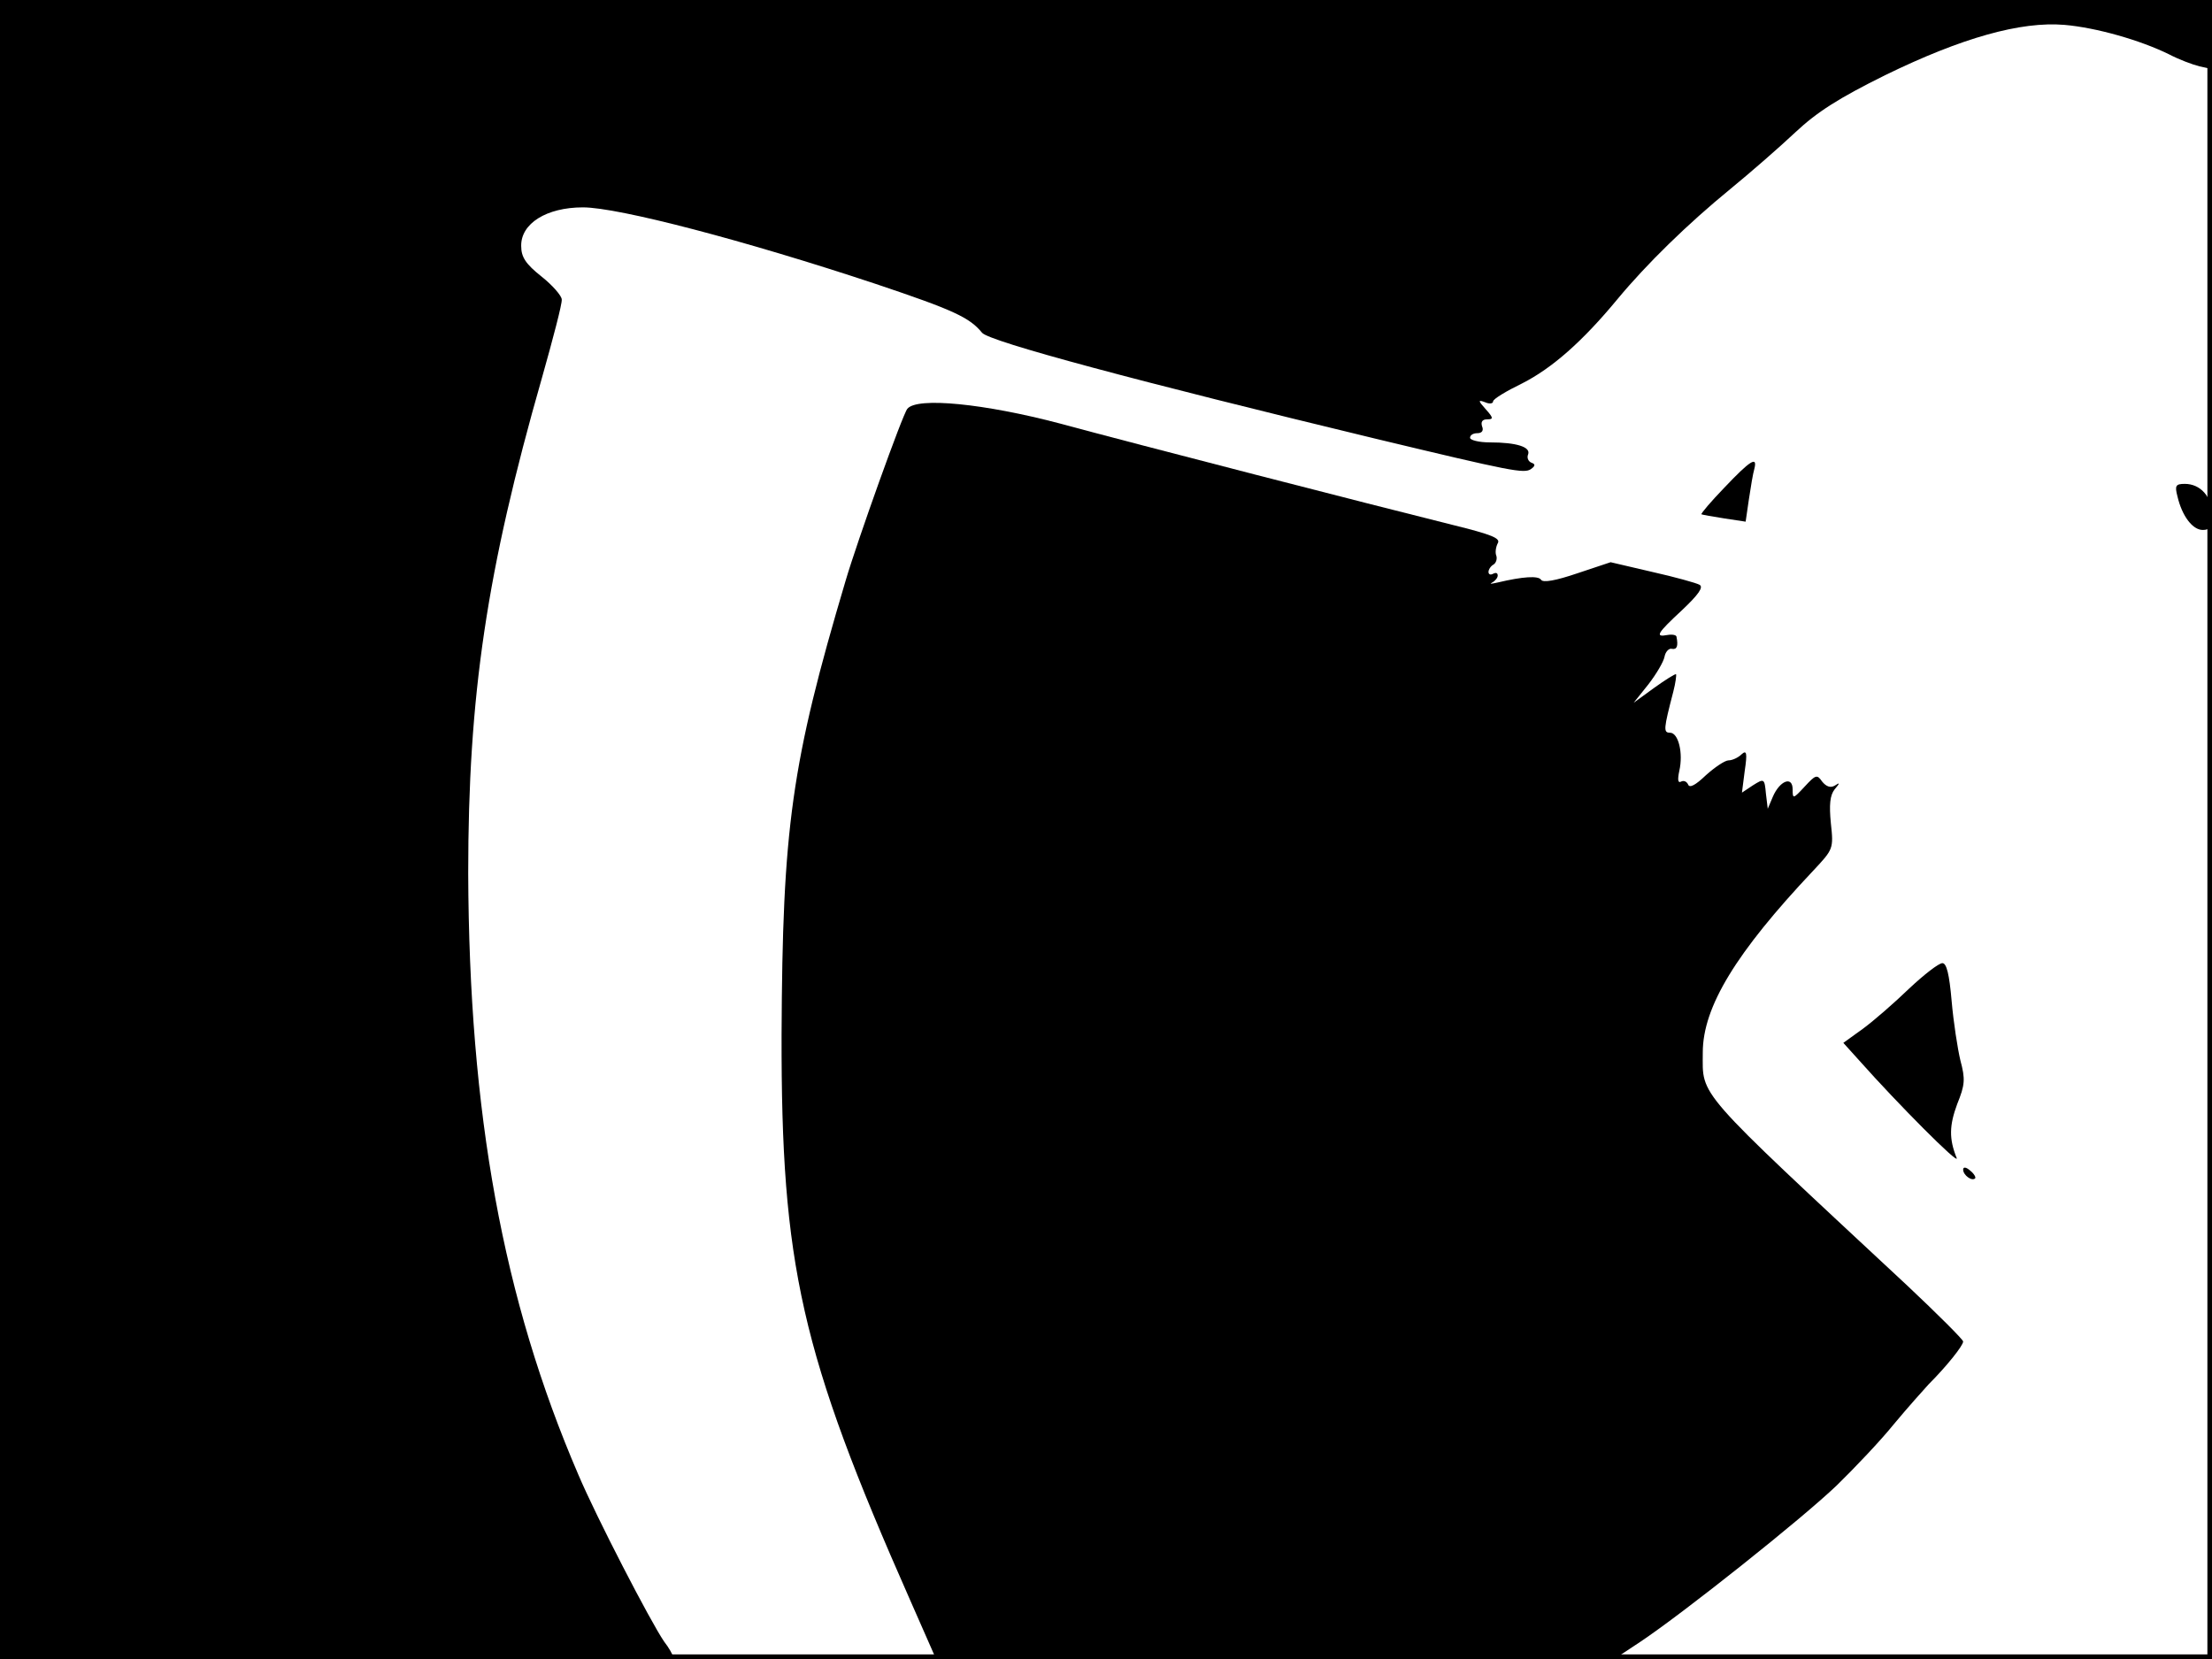 <?xml version="1.0" standalone="no"?>
<!DOCTYPE svg PUBLIC "-//W3C//DTD SVG 20010904//EN"
 "http://www.w3.org/TR/2001/REC-SVG-20010904/DTD/svg10.dtd">
<svg version="1.0" xmlns="http://www.w3.org/2000/svg"
 width="480pt" height="360pt" viewBox="0 0 480 360"
 preserveAspectRatio="xMidYMid meet">
<rect width="1" height="360" fill="#000000"/>
<rect x="479" width="1" height="360" fill="#000000"/>
<rect width="480" height="1" fill="#000000"/>
<rect y="359" width="480" height="1" fill="#000000"/>
<g transform="translate(0,360) scale(0.1,-0.1)"
fill="#000000" stroke="none">
<path d="M0 1800 l0 -1800 730 0 c402 0 730 3 730 6 0 3 -8 18 -19 32 -30 44
-147 270 -186 362 -164 381 -237 784 -239 1305 0 386 40 656 160 1075 24 85
44 161 43 170 0 8 -20 31 -44 50 -34 27 -44 42 -44 66 -1 49 55 84 134 84 77
0 352 -72 635 -166 170 -57 204 -73 231 -106 15 -19 340 -106 854 -230 296
-71 322 -76 337 -66 10 7 10 11 1 14 -7 3 -10 11 -7 18 6 16 -25 26 -83 26
-24 0 -43 5 -43 10 0 6 7 10 16 10 10 0 14 6 10 15 -3 10 1 15 11 15 14 0 14
3 -3 22 -17 19 -17 21 -1 15 9 -4 17 -3 17 2 0 5 28 22 63 39 65 33 131 91
207 183 63 76 152 163 245 239 44 36 107 91 141 123 47 44 94 74 195 124 166
81 294 117 389 109 69 -6 164 -33 227 -64 21 -11 50 -22 66 -26 l27 -6 0 75 0
75 -2400 0 -2400 0 0 -1800z"/>
<path d="M1969 2713 c-10 -11 -109 -288 -134 -373 -118 -397 -137 -536 -139
-985 -1 -500 42 -691 278 -1225 l55 -125 737 -3 737 -2 56 37 c93 62 351 267
427 340 38 37 95 97 124 133 30 36 64 74 75 86 39 39 75 84 75 93 0 4 -55 59
-122 122 -464 432 -443 408 -443 505 0 99 72 217 240 395 43 46 44 47 38 102
-4 41 -2 61 8 74 12 14 12 16 0 8 -9 -5 -18 -2 -27 9 -11 16 -14 15 -38 -11
-25 -27 -26 -27 -26 -6 0 30 -28 19 -43 -16 l-11 -26 -4 33 c-3 33 -4 33 -28
18 l-24 -16 6 47 c6 40 4 46 -7 36 -7 -7 -20 -13 -28 -13 -8 0 -30 -15 -49
-32 -23 -22 -36 -29 -39 -20 -3 6 -9 9 -15 6 -7 -4 -8 4 -4 23 9 39 -2 83 -20
83 -15 0 -14 8 7 89 5 19 7 36 6 38 -2 1 -23 -12 -48 -30 l-44 -32 32 40 c17
22 33 49 35 60 2 11 10 19 16 17 11 -2 14 6 10 26 0 4 -9 6 -20 4 -27 -5 -23
3 32 54 36 34 47 50 38 55 -7 4 -54 17 -103 28 l-90 21 -72 -24 c-47 -16 -75
-21 -79 -14 -6 9 -39 7 -94 -6 -14 -3 -19 -4 -12 0 6 3 12 10 12 15 0 6 -4 7
-10 4 -5 -3 -10 -2 -10 4 0 5 5 13 11 16 6 4 8 13 6 19 -3 7 -1 19 3 27 7 11
-13 19 -98 40 -177 44 -686 175 -852 220 -163 43 -310 58 -331 32z"/>
<path d="M3742 2542 c-29 -30 -51 -56 -50 -58 2 -1 24 -5 50 -9 l46 -7 7 48
c4 27 9 57 12 67 7 28 -9 18 -65 -41z"/>
<path d="M4725 2523 c10 -43 33 -73 55 -73 16 0 20 7 20 33 0 39 -25 67 -59
67 -20 0 -22 -4 -16 -27z"/>
<path d="M4143 1455 c-32 -31 -77 -70 -100 -87 l-43 -31 37 -41 c80 -90 215
-226 209 -209 -17 42 -16 71 1 117 17 42 18 54 7 95 -6 25 -15 83 -19 129 -5
58 -11 82 -20 82 -8 0 -40 -25 -72 -55z"/>
<path d="M4260 1062 c0 -12 19 -26 26 -19 2 2 -2 10 -11 17 -9 8 -15 8 -15 2z"/>
</g>
</svg>

